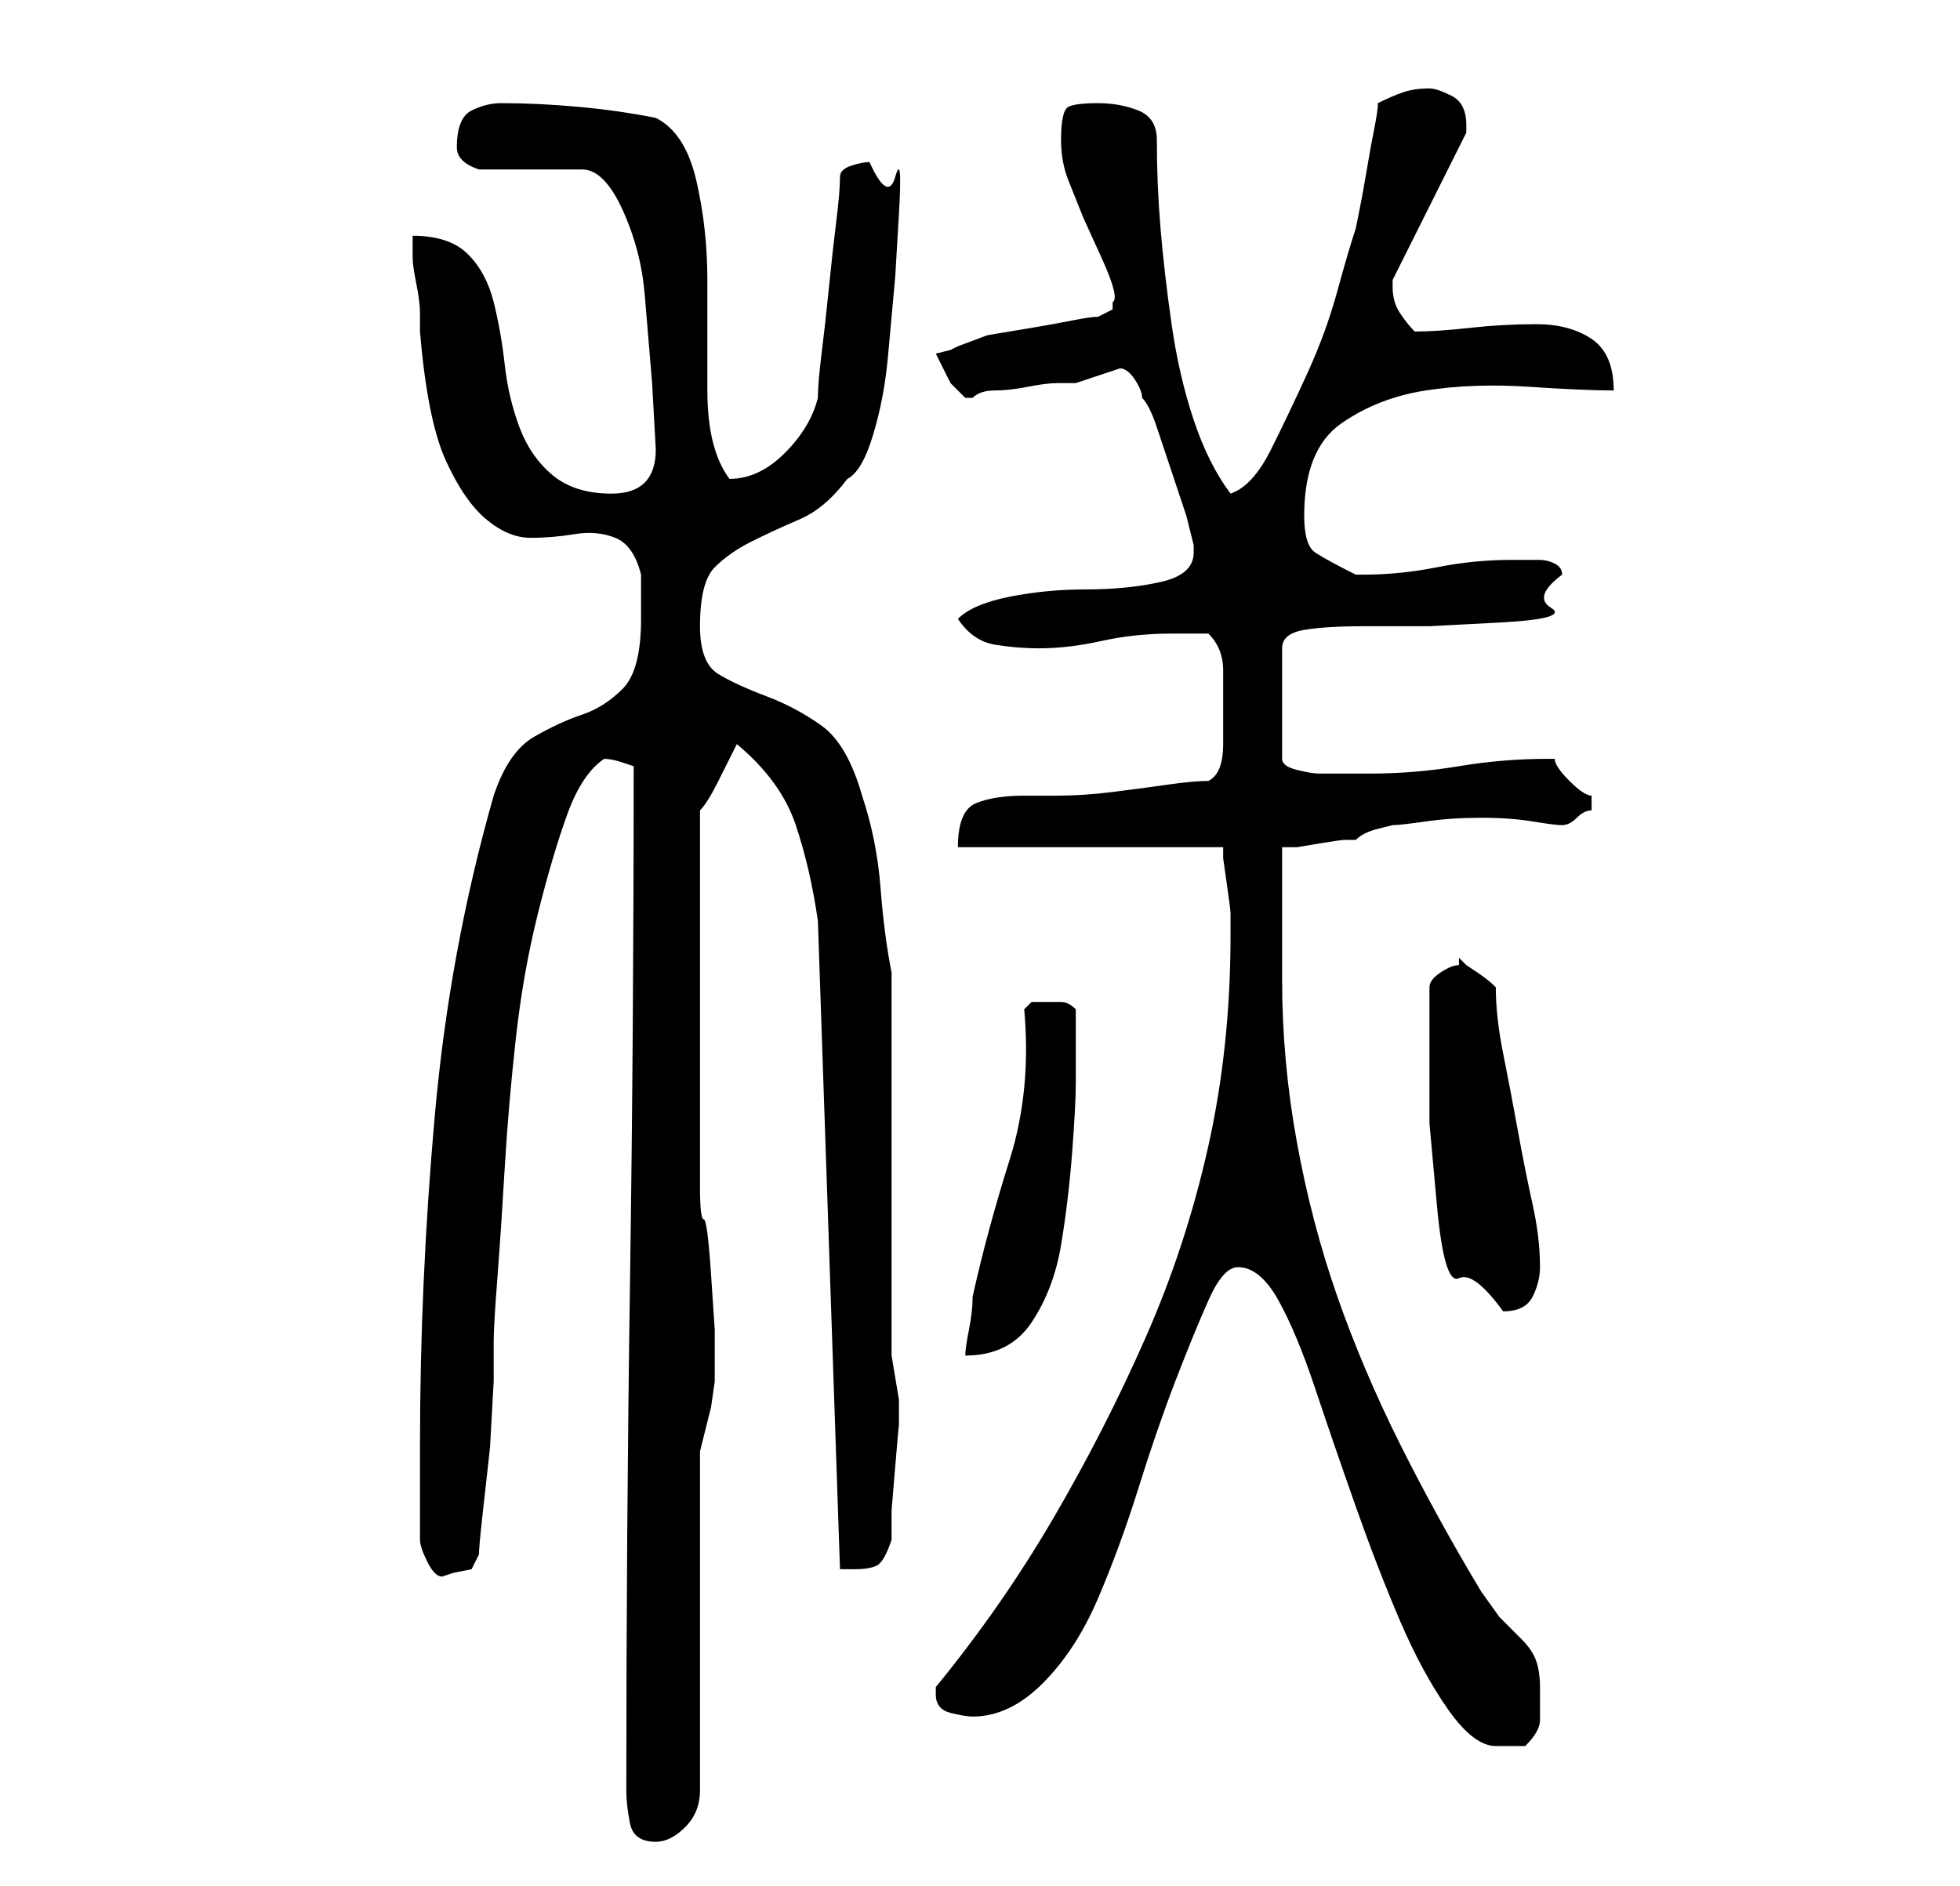 <?xml version="1.0" standalone="no"?>
<!DOCTYPE svg PUBLIC "-//W3C//DTD SVG 1.1//EN" "http://www.w3.org/Graphics/SVG/1.1/DTD/svg11.dtd" >
<svg xmlns="http://www.w3.org/2000/svg" xmlns:xlink="http://www.w3.org/1999/xlink" version="1.1" viewBox="-10 0 266 256">
   <path fill="currentColor"
d="M75 243q0 2 0.5 4.5t3.5 2.5q2 0 4 -2t2 -5v-46l0.5 -2l1 -4t0.5 -3.5v-2.5v-4.5t-0.5 -7.5t-1 -7.5t-0.5 -4.5v-25v-26q1 -1 2.5 -4l2.5 -5q6 5 8 11t3 13l3 88h1h1q2 0 3 -0.5t2 -3.5v-4t0.5 -6t0.5 -5.5v-3.5l-0.5 -3l-0.5 -3v-52q-1 -5 -1.5 -11.5t-2.5 -12.5
q-2 -7 -5.5 -9.5t-7.5 -4t-6.5 -3t-2.5 -6.5q0 -6 2 -8t5 -3.5t6.5 -3t6.5 -5.5q2 -1 3.5 -6t2 -10.5l1 -11t0.5 -8.5t-0.5 -5t-3.5 -2q-1 0 -2.5 0.5t-1.5 1.5q0 2 -0.5 6t-1 9t-1 9t-0.5 6q-1 4 -4.5 7.5t-7.5 3.5q-3 -4 -3 -12v-15q0 -7 -1.5 -13.5t-5.5 -8.5
q-5 -1 -10.5 -1.5t-10.5 -0.5q-2 0 -4 1t-2 5q0 2 3 3h3h4h4h3q3 0 5.5 5.5t3 11.5l1 12t0.5 9q0 6 -6 6q-5 0 -8 -2.5t-4.5 -6.5t-2 -8.5t-1.5 -8.5t-3.5 -6.5t-7.5 -2.5v3q0 1 0.5 3.5t0.5 4v2.5q1 12 3.5 17.5t5.5 8t6 2.5t6 -0.5t5.5 0.5t3.5 5v3v3q0 7 -2.5 9.5
t-5.5 3.5t-6.5 3t-5.5 8q-6 21 -8 43.5t-2 44.5v13q0 1 1 3t2 2l1.5 -0.5t2.5 -0.5l0.5 -1l0.5 -1q0 -1 0.5 -5.5l1 -9t0.5 -9v-5.5q0 -2 0.5 -8.5t1 -15t1.5 -17.5t3 -17t4 -13.5t5 -7.5q1 0 2.5 0.5l1.5 0.5q0 36 -0.5 70t-0.5 69zM158 172q3 0 5.5 4.5t5 12t5.5 16
t6 15.5t6.5 12t6.5 5h2.5h1.5q2 -2 2 -3.5v-4.5q0 -2 -0.5 -3.5t-2 -3l-3 -3t-2.5 -3.5q-6 -10 -11 -20t-8.5 -20t-5.5 -21t-2 -22v-3v-6v-5v-4h2t3 -0.5t3.5 -0.5h1.5q1 -1 3 -1.5l2 -0.5q1 0 4.5 -0.5t7.5 -0.5t7 0.5t4 0.5t2 -1t2 -1v-1v0v-1q-1 0 -3 -2t-2 -3h-1
q-6 0 -12 1t-12 1h-7q-1 0 -3 -0.5t-2 -1.5v-15q0 -2 3 -2.5t8 -0.5h9t9.5 -0.5t7 -2t1.5 -4.5q0 -1 -1 -1.5t-2 -0.5h-2h-2q-5 0 -10 1t-10 1h-1q-4 -2 -5.5 -3t-1.5 -5q0 -9 5 -12.5t11.5 -4.5t14 -0.5t11.5 0.5q0 -5 -3 -7t-7.5 -2t-9 0.5t-7.5 0.5q-1 -1 -2 -2.5
t-1 -3.5v-1l10 -20v-0.5v-0.5q0 -3 -2 -4t-3 -1q-2 0 -3.5 0.5t-3.5 1.5q0 1 -0.5 3.5t-1 5.5t-1 5.5l-0.5 2.5q-1 3 -2.5 8.5t-4 11t-5 10.5t-5.5 6q-3 -4 -5 -10t-3 -13t-1.5 -13t-0.5 -12q0 -3 -2.5 -4t-5.5 -1t-4 0.5t-1 4.5q0 3 1 5.5l2 5t2.5 5.5t1.5 6v1l-2 1
q-1 0 -3.5 0.5t-5.5 1l-6 1t-4 1.5l-1 0.5t-2 0.5l2 4t2 2h1q1 -1 3 -1t4.5 -0.5t4 -0.5h2.5l3 -1l3 -1q1 0 2 1.5t1 2.5q1 1 2 4l2 6l2 6t1 4v1q0 3 -4.5 4t-10 1t-10.5 1t-7 3q2 3 5 3.5t6 0.5q4 0 8.5 -1t9.5 -1h2.5h2.5q2 2 2 5v5v5q0 4 -2 5q-2 0 -5.5 0.5t-7.5 1
t-7.5 0.5h-4.5q-4 0 -6.5 1t-2.5 6h36v1.5t0.5 3.5t0.5 4v3q0 15 -3 28.5t-8.5 26t-12.5 24.5t-16 23v1v0q0 2 2 2.5t3 0.5q5 0 9.5 -4.5t7.5 -11.5t5.5 -15t5 -14.5t4.5 -11t4 -4.5zM129 137q1 11 -2 20.5t-5 18.5q0 2 -0.5 4.5t-0.5 3.5q6 0 9 -4.5t4 -10.5t1.5 -12.5
t0.5 -9.5v-10q-1 -1 -2 -1h-2h-2t-1 1zM184 144v8.5t1 11t3 10t6 4.5q3 0 4 -2t1 -4q0 -4 -1 -8.5t-2 -10t-2 -10.5t-1 -9q-1 -1 -2.5 -2l-1.5 -1l-0.5 -0.5l-0.5 -0.5v1q-1 0 -2.5 1t-1.5 2v2v3v3v2z" />
</svg>
